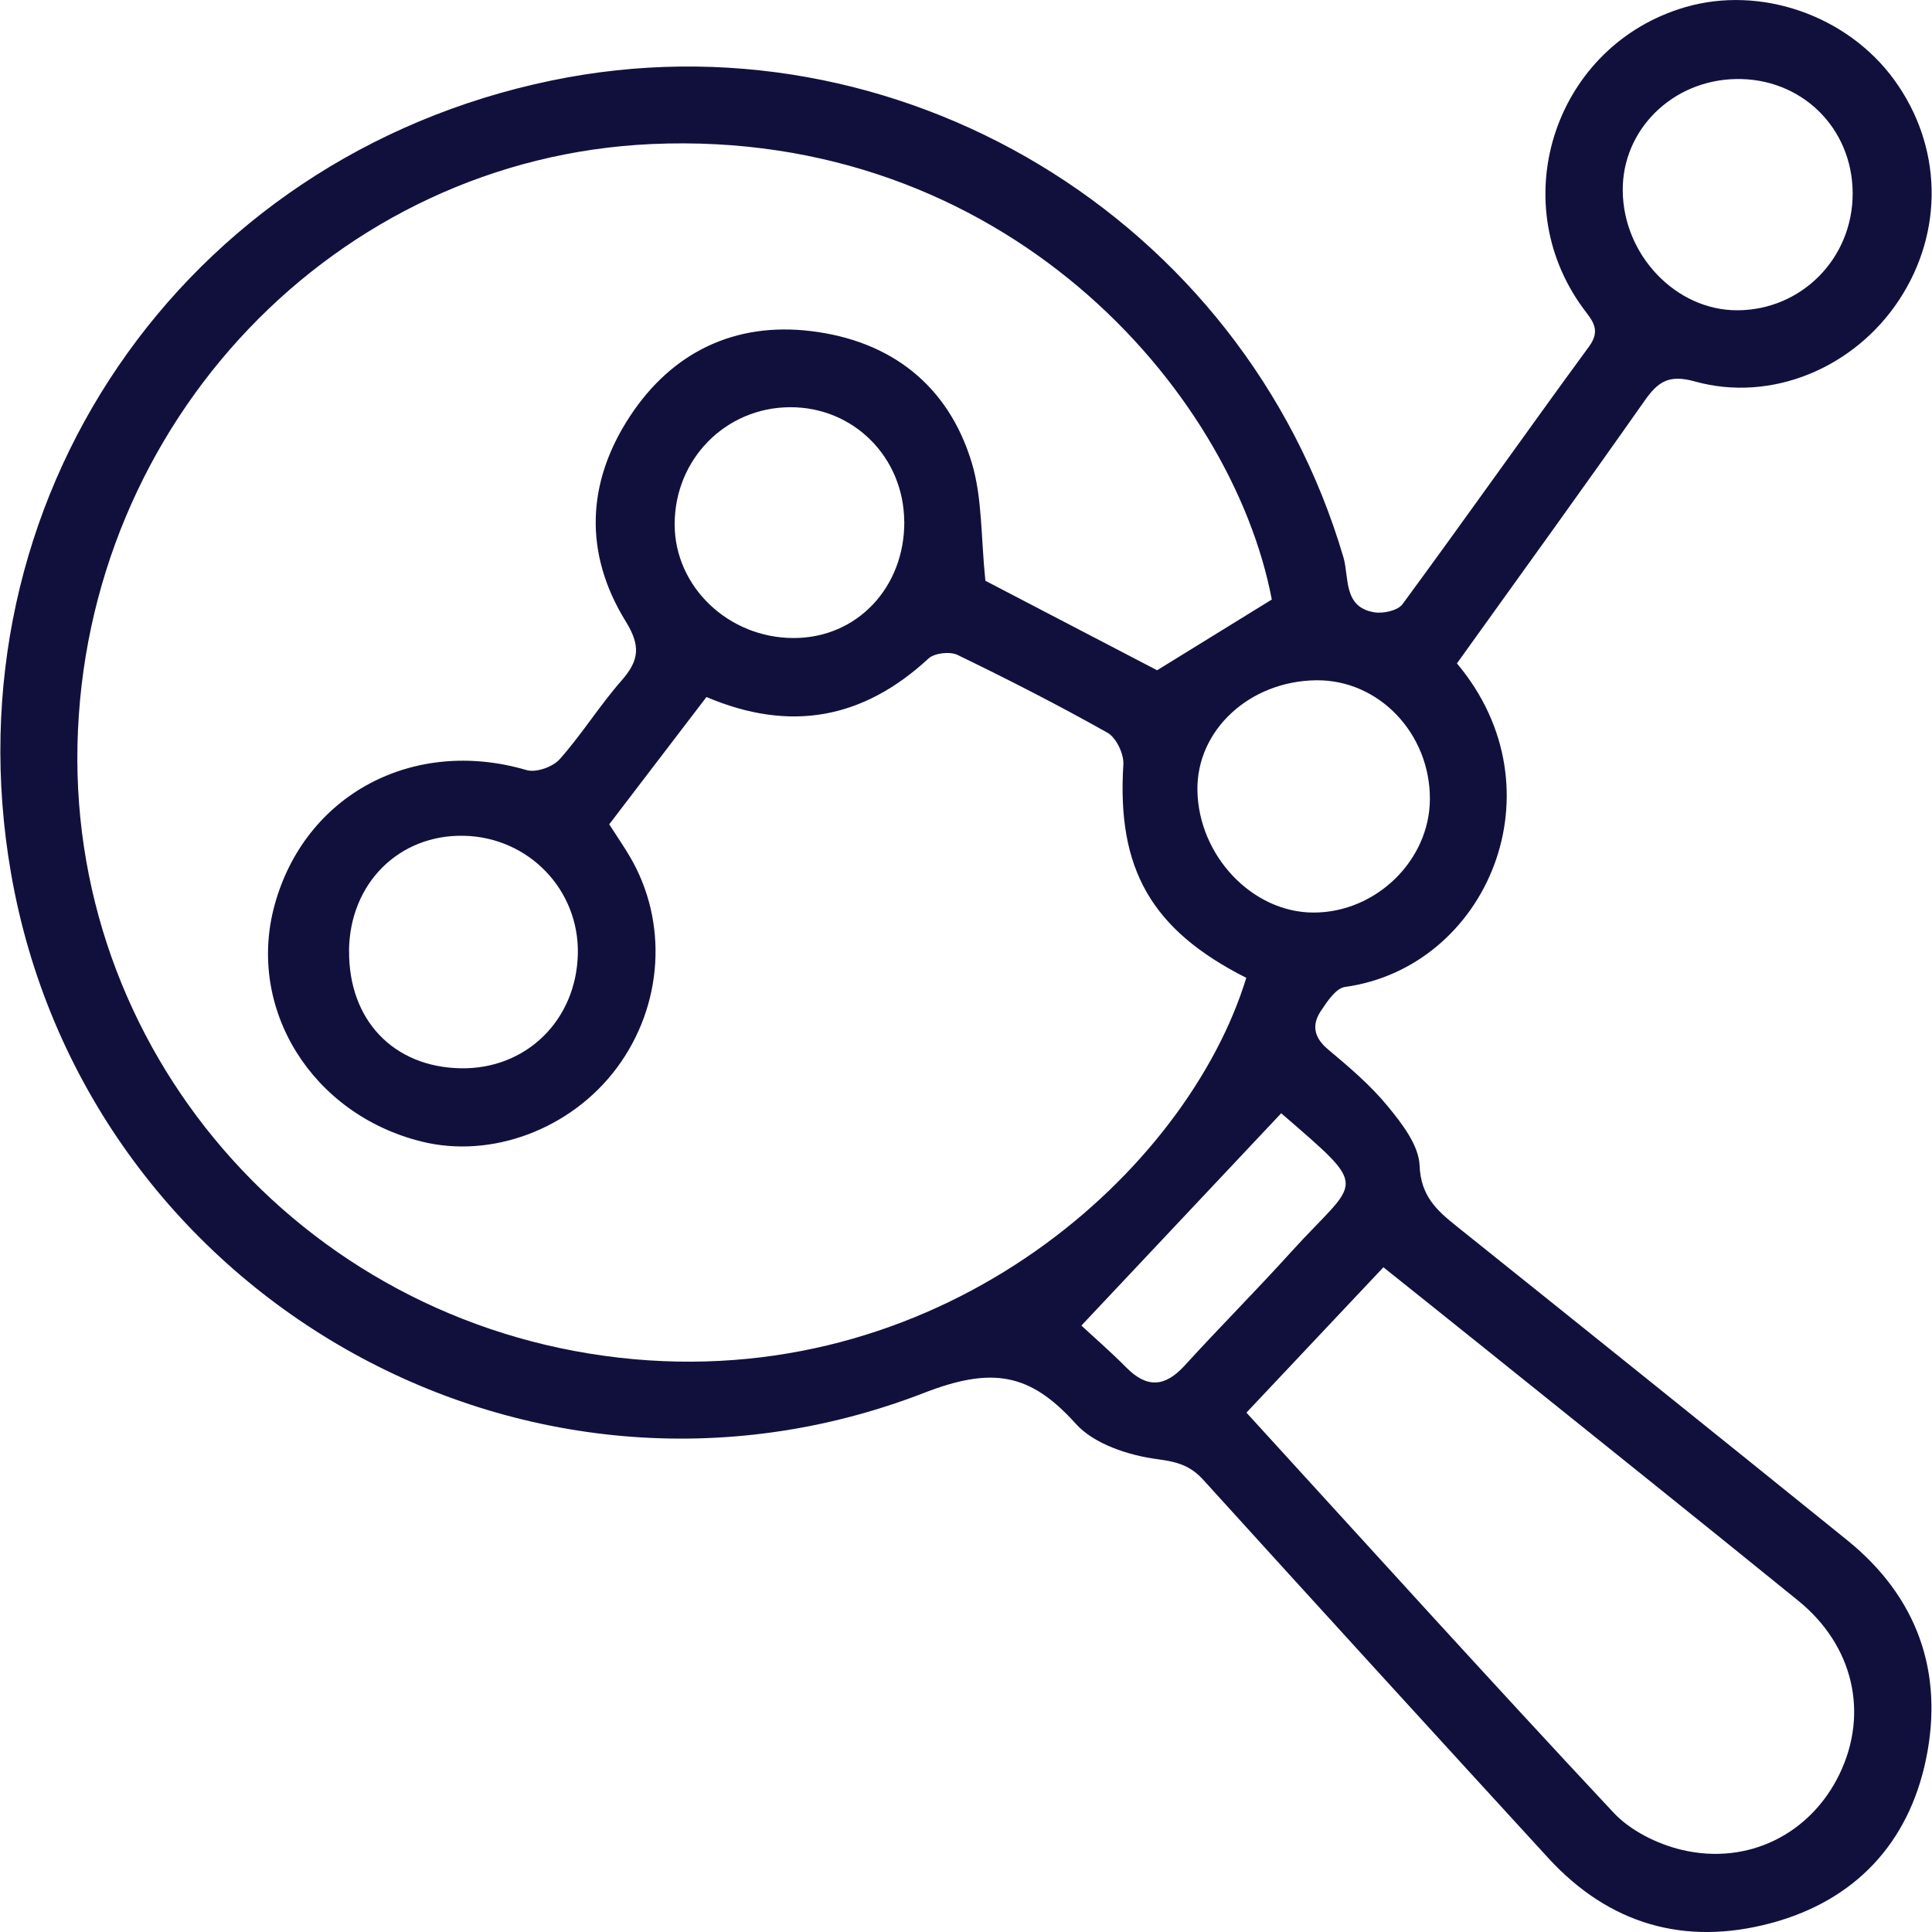 <svg width="80" height="80" viewBox="0 0 80 80" fill="none" xmlns="http://www.w3.org/2000/svg">
<path d="M60.328 27.47C64.732 32.704 61.568 40.057 55.692 40.868C55.317 40.919 54.954 41.472 54.693 41.864C54.307 42.445 54.407 42.964 54.991 43.453C55.867 44.186 56.755 44.942 57.473 45.818C58.057 46.531 58.75 47.425 58.782 48.261C58.831 49.518 59.483 50.113 60.314 50.775C65.714 55.098 71.106 59.428 76.486 63.774C79.395 66.125 80.494 69.246 79.755 72.831C79.037 76.318 76.812 78.703 73.327 79.634C69.76 80.587 66.627 79.683 64.105 76.931C59.334 71.725 54.573 66.511 49.828 61.28C49.287 60.682 48.746 60.53 47.921 60.421C46.73 60.264 45.299 59.797 44.54 58.949C42.661 56.859 41.09 56.581 38.275 57.672C21.725 64.089 3.474 53.569 0.454 36.146C-2.212 20.767 7.512 6.511 22.828 3.336C37.141 0.369 51.489 9.022 55.629 23.078C55.87 23.897 55.606 25.145 56.909 25.354C57.279 25.415 57.88 25.283 58.075 25.017C60.675 21.483 63.2 17.895 65.794 14.356C66.318 13.641 65.92 13.265 65.545 12.753C62.255 8.246 64.44 1.85 69.788 0.295C72.909 -0.613 76.494 0.636 78.436 3.307C80.425 6.044 80.506 9.58 78.639 12.418C76.789 15.23 73.359 16.681 70.175 15.794C69.115 15.499 68.663 15.794 68.108 16.581C65.559 20.209 62.959 23.8 60.328 27.47ZM25.224 34.13C25.568 34.666 25.84 35.058 26.08 35.468C27.678 38.179 27.46 41.638 25.542 44.218C23.655 46.752 20.362 47.994 17.447 47.267C12.909 46.136 10.197 41.764 11.371 37.475C12.628 32.891 17.124 30.511 21.805 31.888C22.198 32.003 22.893 31.757 23.177 31.436C24.093 30.405 24.829 29.214 25.739 28.178C26.467 27.347 26.538 26.746 25.908 25.727C24.173 22.915 24.279 19.98 26.089 17.231C27.835 14.577 30.432 13.331 33.573 13.709C36.869 14.104 39.269 15.937 40.242 19.172C40.68 20.633 40.614 22.248 40.803 24.049C43.054 25.223 45.579 26.537 47.913 27.754C49.574 26.729 51.094 25.792 52.663 24.825C50.994 16.089 41.531 5.32 26.991 5.964C13.905 6.545 3.494 17.486 3.208 30.855C2.93 43.929 12.918 55.078 26.243 56.281C39.188 57.449 49.161 48.47 51.606 40.49C47.667 38.5 46.243 35.977 46.516 31.651C46.541 31.218 46.221 30.546 45.86 30.342C43.827 29.197 41.745 28.135 39.647 27.118C39.331 26.966 38.69 27.041 38.444 27.27C35.747 29.764 32.729 30.339 29.253 28.862C27.921 30.606 26.596 32.341 25.227 34.133L25.224 34.13ZM51.612 58.494C56.749 64.118 61.734 69.629 66.811 75.055C67.509 75.803 68.614 76.353 69.628 76.596C72.394 77.257 74.98 75.929 76.171 73.458C77.388 70.938 76.749 68.138 74.458 66.279C70.166 62.795 65.849 59.345 61.542 55.883C60.145 54.76 58.742 53.641 57.284 52.475C55.36 54.517 53.536 56.453 51.612 58.494ZM14.455 39.373C14.432 42.233 16.288 44.186 19.077 44.235C21.779 44.284 23.861 42.254 23.927 39.508C23.99 36.85 21.897 34.672 19.22 34.608C16.517 34.545 14.475 36.584 14.452 39.373H14.455ZM54.401 37.787C56.984 37.784 59.197 35.622 59.209 33.094C59.22 30.371 57.095 28.143 54.507 28.169C51.75 28.198 49.553 30.222 49.582 32.71C49.617 35.427 51.856 37.792 54.398 37.787H54.401ZM67.194 7.891C67.214 10.563 69.396 12.848 71.927 12.848C74.593 12.848 76.72 10.697 76.715 8.006C76.709 5.288 74.584 3.215 71.867 3.273C69.244 3.327 67.174 5.374 67.194 7.891ZM37.442 21.592C37.422 18.935 35.349 16.856 32.723 16.862C30.052 16.867 27.936 19.009 27.936 21.709C27.936 24.295 30.166 26.425 32.872 26.419C35.486 26.417 37.462 24.326 37.445 21.592H37.442ZM53.113 46.033C50.286 49.034 47.575 51.917 44.778 54.889C45.267 55.344 45.977 55.96 46.639 56.627C47.495 57.492 48.242 57.435 49.055 56.544C50.495 54.964 52.01 53.446 53.445 51.86C56.294 48.713 56.838 49.377 52.935 45.996C52.904 45.967 52.843 45.973 53.115 46.033H53.113Z" fill="#11103D"/>
</svg>

